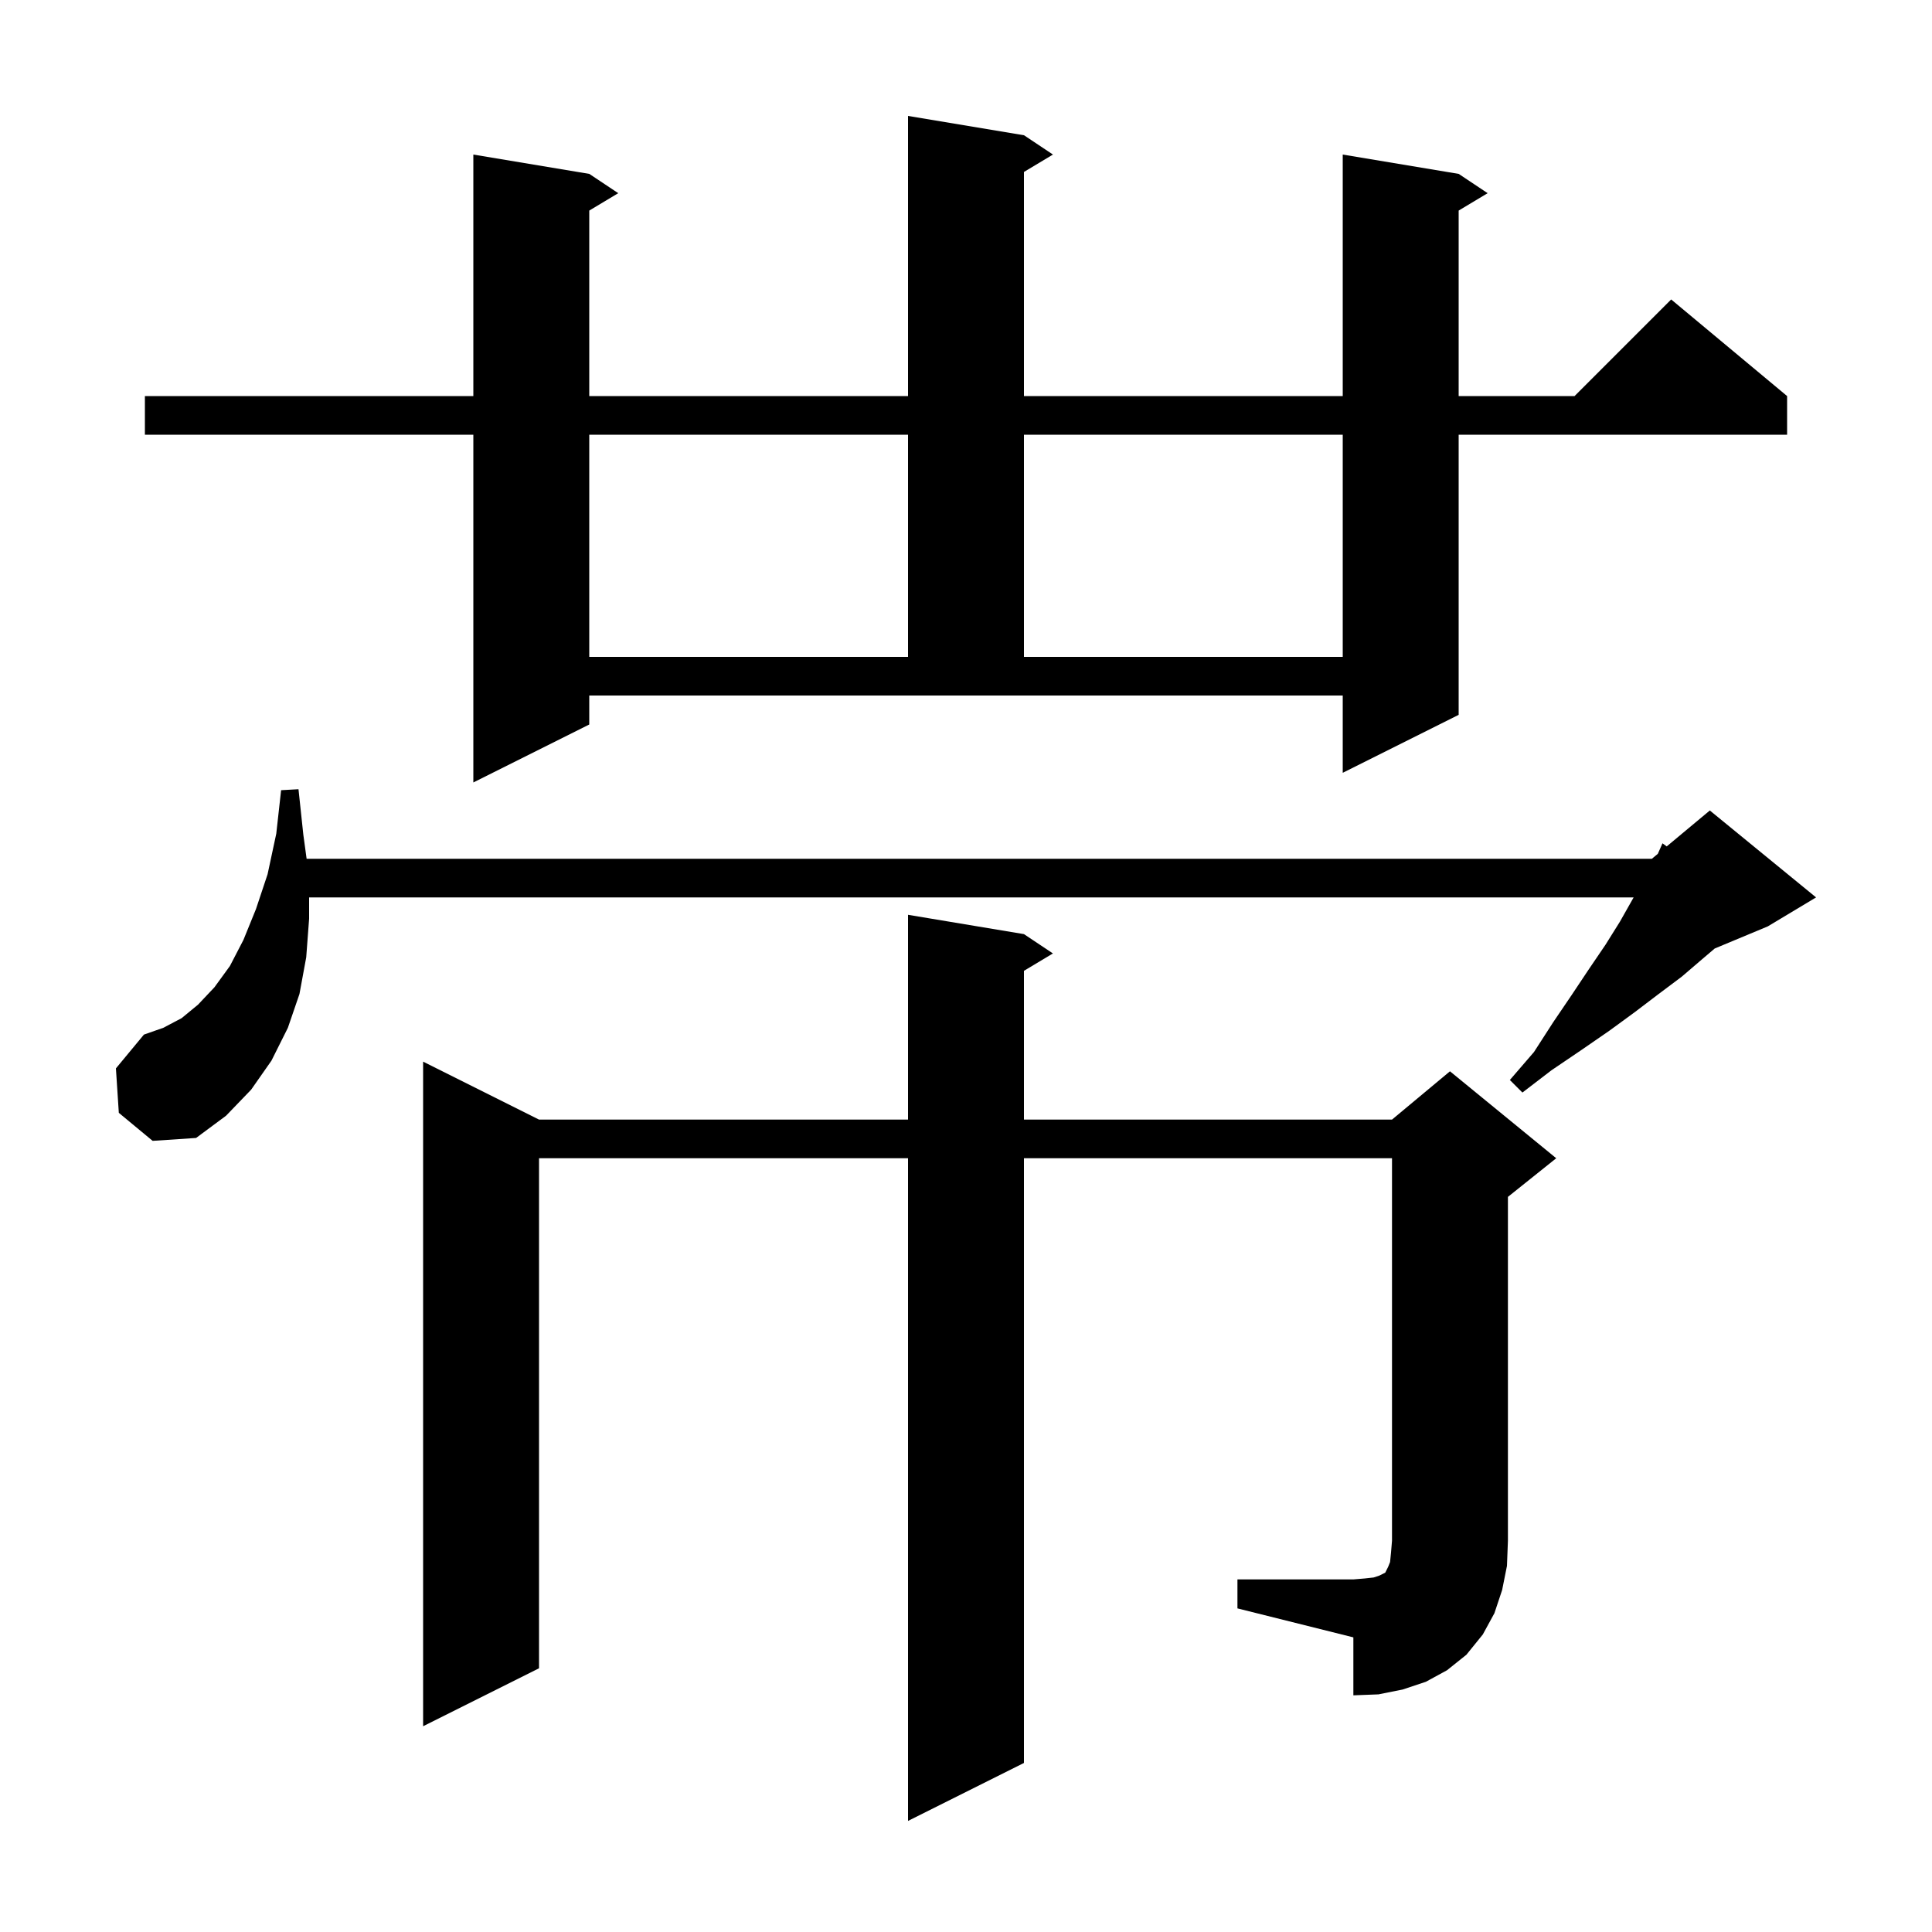 <svg xmlns="http://www.w3.org/2000/svg" xmlns:xlink="http://www.w3.org/1999/xlink" version="1.1" baseProfile="full" viewBox="0 0 200 200" width="200" height="200">
<g fill="black">
<path d="M 128.1 163.5 L 140.1 163.5 L 141.3 163.4 L 142.2 163.3 L 142.8 163.1 L 143.4 162.8 L 143.7 162.2 L 143.9 161.7 L 144.0 160.7 L 144.1 159.5 L 144.1 119.9 L 106.0 119.9 L 106.0 182.5 L 94.0 188.5 L 94.0 119.9 L 55.8 119.9 L 55.8 172.7 L 43.8 178.7 L 43.8 109.9 L 55.8 115.9 L 94.0 115.9 L 94.0 94.7 L 106.0 96.7 L 109.0 98.7 L 106.0 100.5 L 106.0 115.9 L 144.1 115.9 L 150.1 110.9 L 161.1 119.9 L 156.1 123.9 L 156.1 159.5 L 156.0 162.1 L 155.5 164.6 L 154.7 167.0 L 153.5 169.2 L 151.8 171.3 L 149.8 172.9 L 147.6 174.1 L 145.2 174.9 L 142.7 175.4 L 140.1 175.5 L 140.1 169.5 L 128.1 166.5 Z M 12.3 115.2 L 12.0 110.6 L 14.9 107.1 L 16.9 106.4 L 18.8 105.4 L 20.5 104.0 L 22.2 102.2 L 23.8 100.0 L 25.2 97.3 L 26.5 94.1 L 27.7 90.5 L 28.6 86.3 L 29.1 81.8 L 30.9 81.7 L 31.4 86.4 L 31.741 88.9 L 171.0 88.9 L 171.618 88.385 L 172.1 87.3 L 172.537 87.62 L 177.0 83.9 L 188.0 92.9 L 183.0 95.9 L 177.508 98.188 L 176.2 99.3 L 174.1 101.1 L 171.7 102.9 L 169.2 104.8 L 166.6 106.7 L 163.7 108.7 L 160.6 110.8 L 157.6 113.1 L 156.3 111.8 L 158.8 108.9 L 160.8 105.8 L 162.7 103.0 L 164.5 100.3 L 166.2 97.8 L 167.7 95.4 L 169.0 93.1 L 169.114 92.9 L 32.0 92.9 L 32.0 95.1 L 31.7 99.1 L 31.0 102.9 L 29.8 106.4 L 28.1 109.8 L 26.0 112.8 L 23.4 115.5 L 20.3 117.8 L 15.8 118.1 Z M 61.0 75.0 L 49.0 81.0 L 49.0 45.0 L 15.0 45.0 L 15.0 41.0 L 49.0 41.0 L 49.0 16.0 L 61.0 18.0 L 64.0 20.0 L 61.0 21.8 L 61.0 41.0 L 94.0 41.0 L 94.0 12.0 L 106.0 14.0 L 109.0 16.0 L 106.0 17.8 L 106.0 41.0 L 139.0 41.0 L 139.0 16.0 L 151.0 18.0 L 154.0 20.0 L 151.0 21.8 L 151.0 41.0 L 163.0 41.0 L 173.0 31.0 L 185.0 41.0 L 185.0 45.0 L 151.0 45.0 L 151.0 74.0 L 139.0 80.0 L 139.0 72.0 L 61.0 72.0 Z M 61.0 45.0 L 61.0 68.0 L 94.0 68.0 L 94.0 45.0 Z M 106.0 45.0 L 106.0 68.0 L 139.0 68.0 L 139.0 45.0 Z " />
</g>
</svg>
